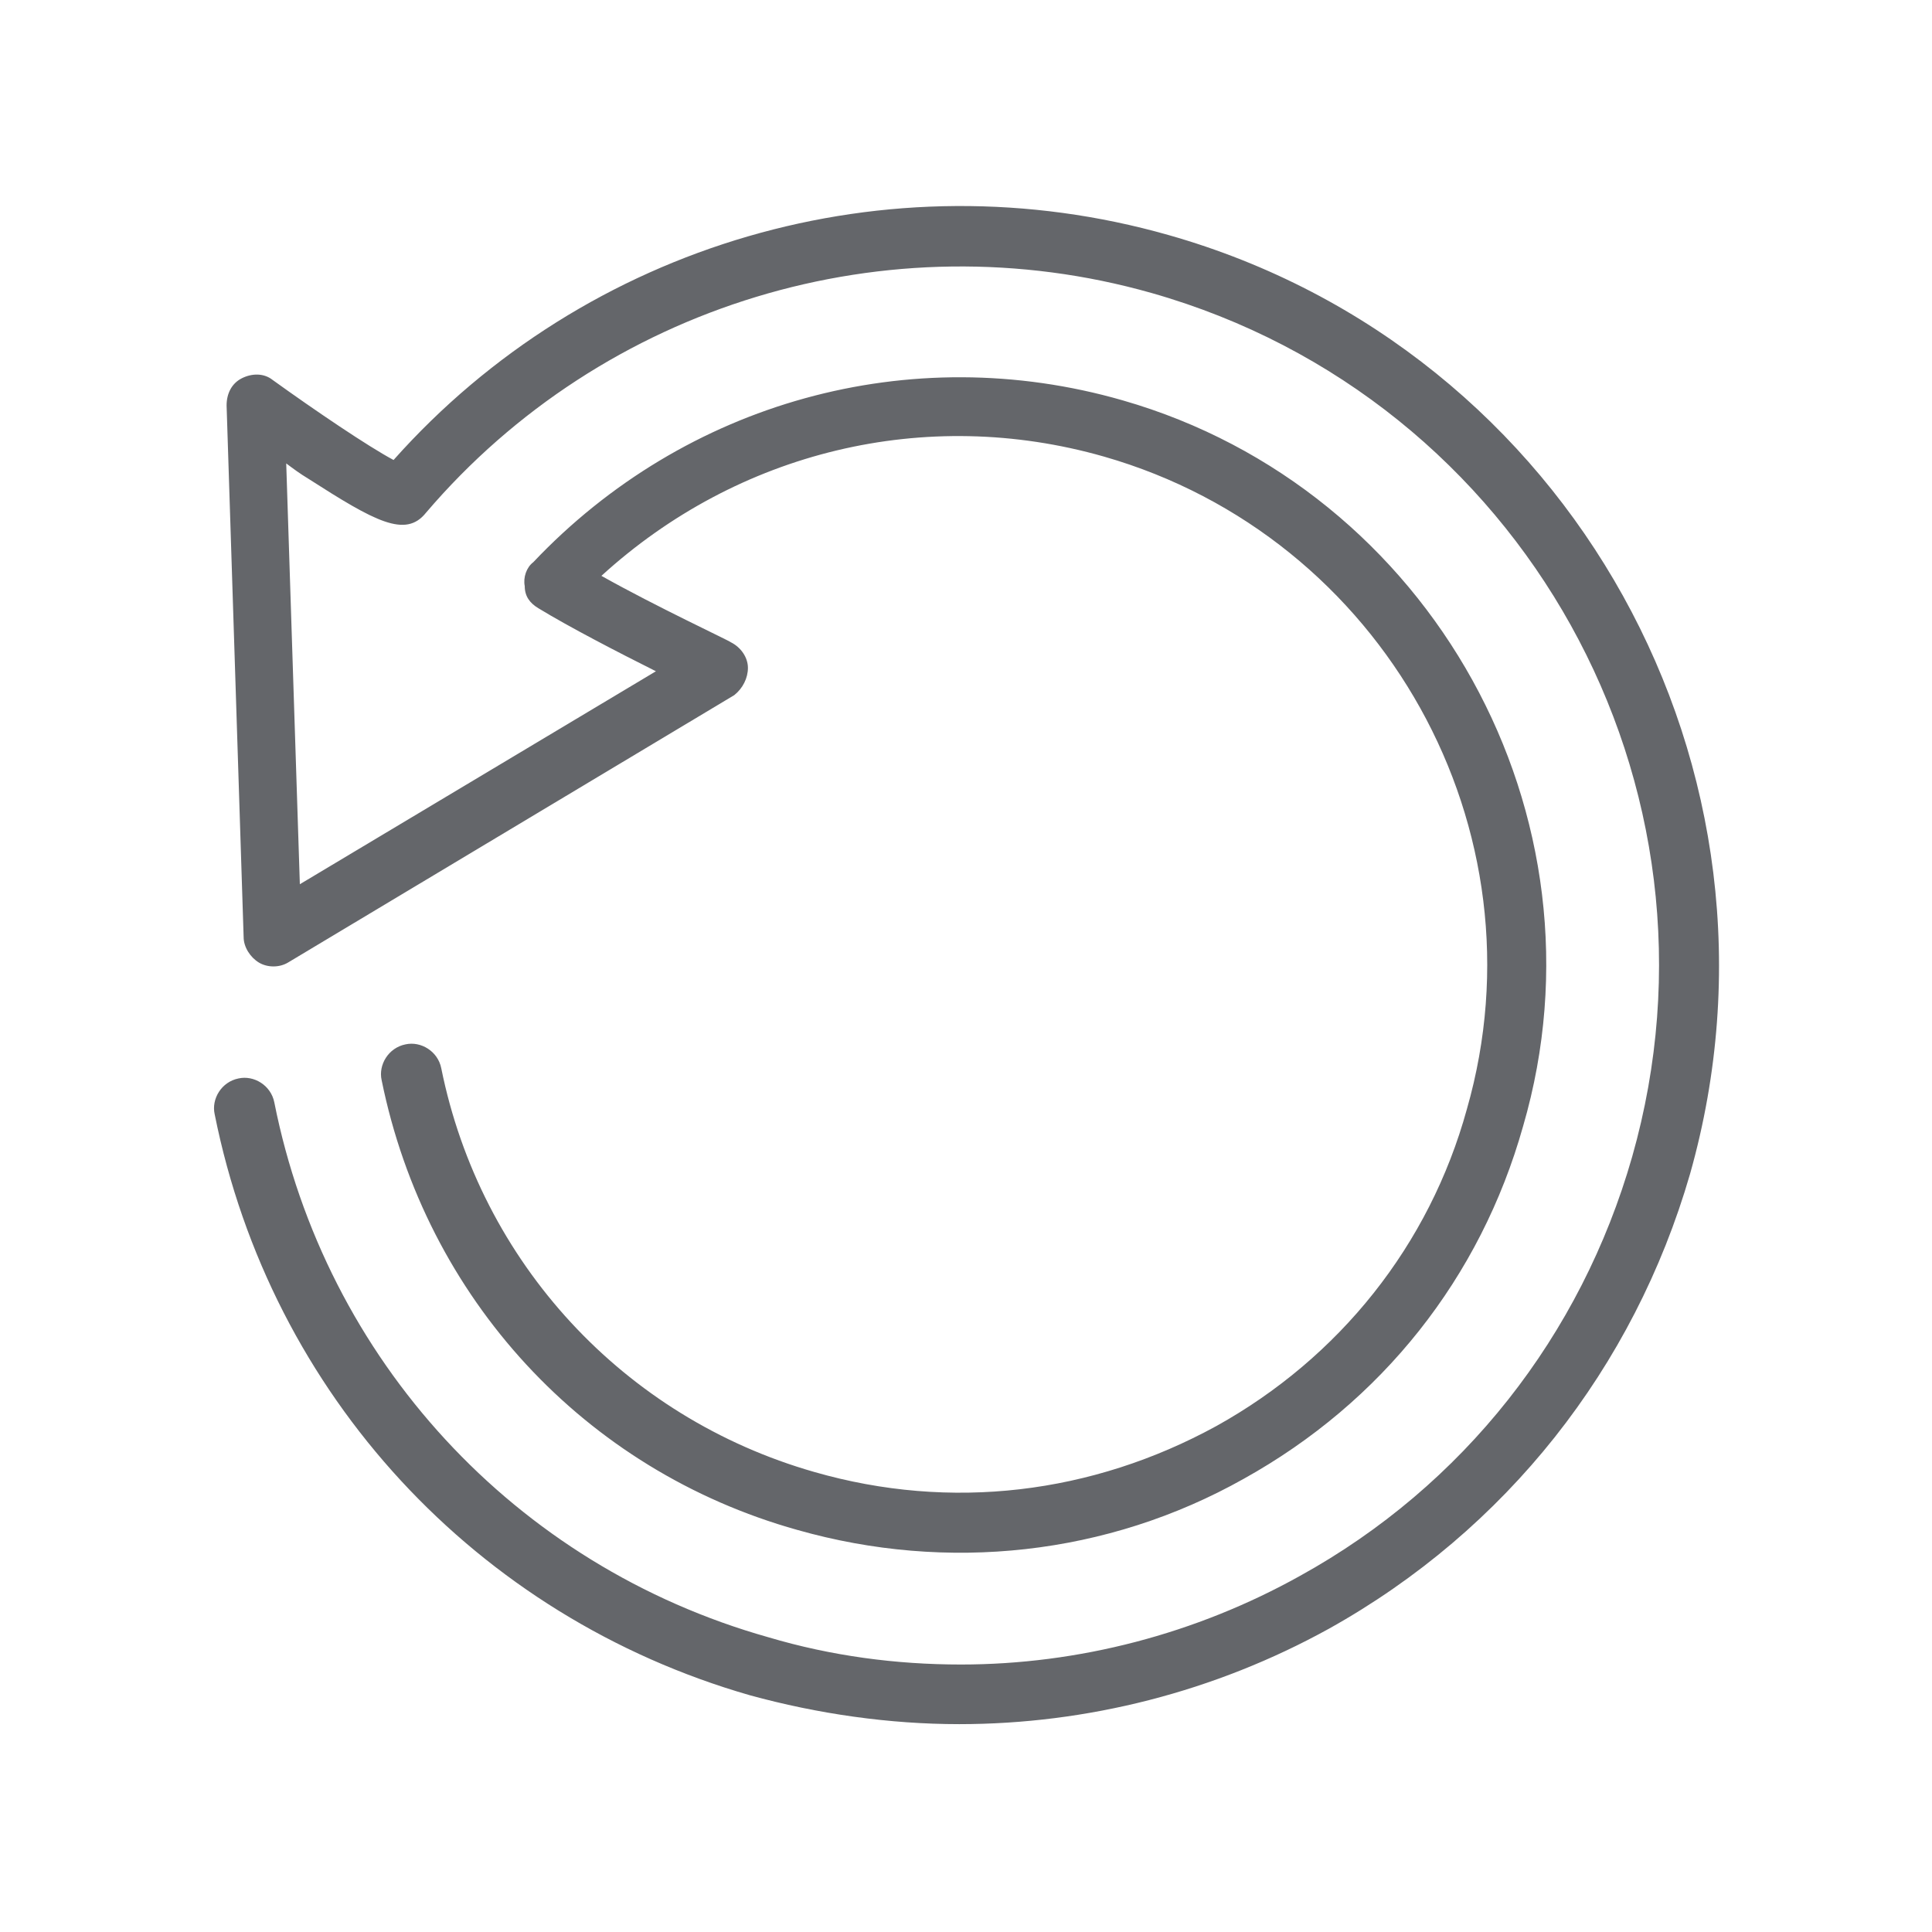 <?xml version="1.0" encoding="utf-8"?>
<!-- Generator: Adobe Illustrator 26.4.1, SVG Export Plug-In . SVG Version: 6.00 Build 0)  -->
<svg version="1.1" id="Lager_1" xmlns="http://www.w3.org/2000/svg" xmlns:xlink="http://www.w3.org/1999/xlink" x="0px" y="0px"
	 viewBox="0 0 113.4 113.4" style="enable-background:new 0 0 113.4 113.4;" xml:space="preserve">
<style type="text/css">
	.st0{fill:#64666A;}
</style>
<g>
	<g>
		<path class="st0" d="M56.3,101.2c-4.1,0-8.3-0.6-12.3-1.7C28,94.9,15.9,81.9,12.6,65.4c-0.2-0.9,0.4-1.9,1.4-2.1
			c0.9-0.2,1.9,0.4,2.1,1.4c3,15.1,14.1,27.2,29,31.4c3.7,1.1,7.5,1.6,11.3,1.6c6.9,0,13.8-1.8,19.9-5.2
			c9.6-5.3,16.5-14.1,19.5-24.6c6.2-21.8-6.4-44.5-28.2-50.7C52.1,12.8,35.4,17.9,25,30.1c-1.2,1.5-3,0.5-6.9-2
			c-0.5-0.3-0.9-0.6-1.3-0.9l0.8,24.7l20.9-12.5c-2.2-1.1-5.1-2.6-6.9-3.7c-0.5-0.3-0.8-0.7-0.8-1.3c-0.1-0.5,0.1-1.1,0.5-1.4
			c8.9-9.4,22.1-13.1,34.6-9.5C84,28.7,94.7,47.9,89.4,66.1C86.9,75,81.1,82.3,73,86.8c-8,4.5-17.4,5.5-26.2,3
			C34.3,86.3,25,76.2,22.4,63.4c-0.2-0.9,0.4-1.9,1.4-2.1c0.9-0.2,1.9,0.4,2.1,1.4c2.3,11.4,10.7,20.5,21.9,23.7
			c8,2.3,16.3,1.3,23.6-2.7c7.2-4,12.5-10.6,14.7-18.6c4.7-16.4-4.9-33.6-21.3-38.3c-10.5-3-21.5-0.3-29.5,7
			c3.2,1.8,7.5,3.8,7.6,3.9c0.6,0.3,1,0.9,1,1.5c0,0.6-0.3,1.2-0.8,1.6L16.9,56.5c-0.5,0.3-1.2,0.3-1.7,0c-0.5-0.3-0.9-0.9-0.9-1.5
			l-1-31.2c0-0.7,0.3-1.3,0.9-1.6c0.6-0.3,1.3-0.3,1.8,0.1c2.5,1.8,5.6,3.9,7.1,4.7c11.3-12.7,29-17.9,45.5-13.2
			c23.6,6.7,37.3,31.4,30.6,55.1c-3.3,11.4-10.8,20.9-21.2,26.7C71.3,99.3,63.8,101.2,56.3,101.2z"/>
	</g>
</g>
</svg>
